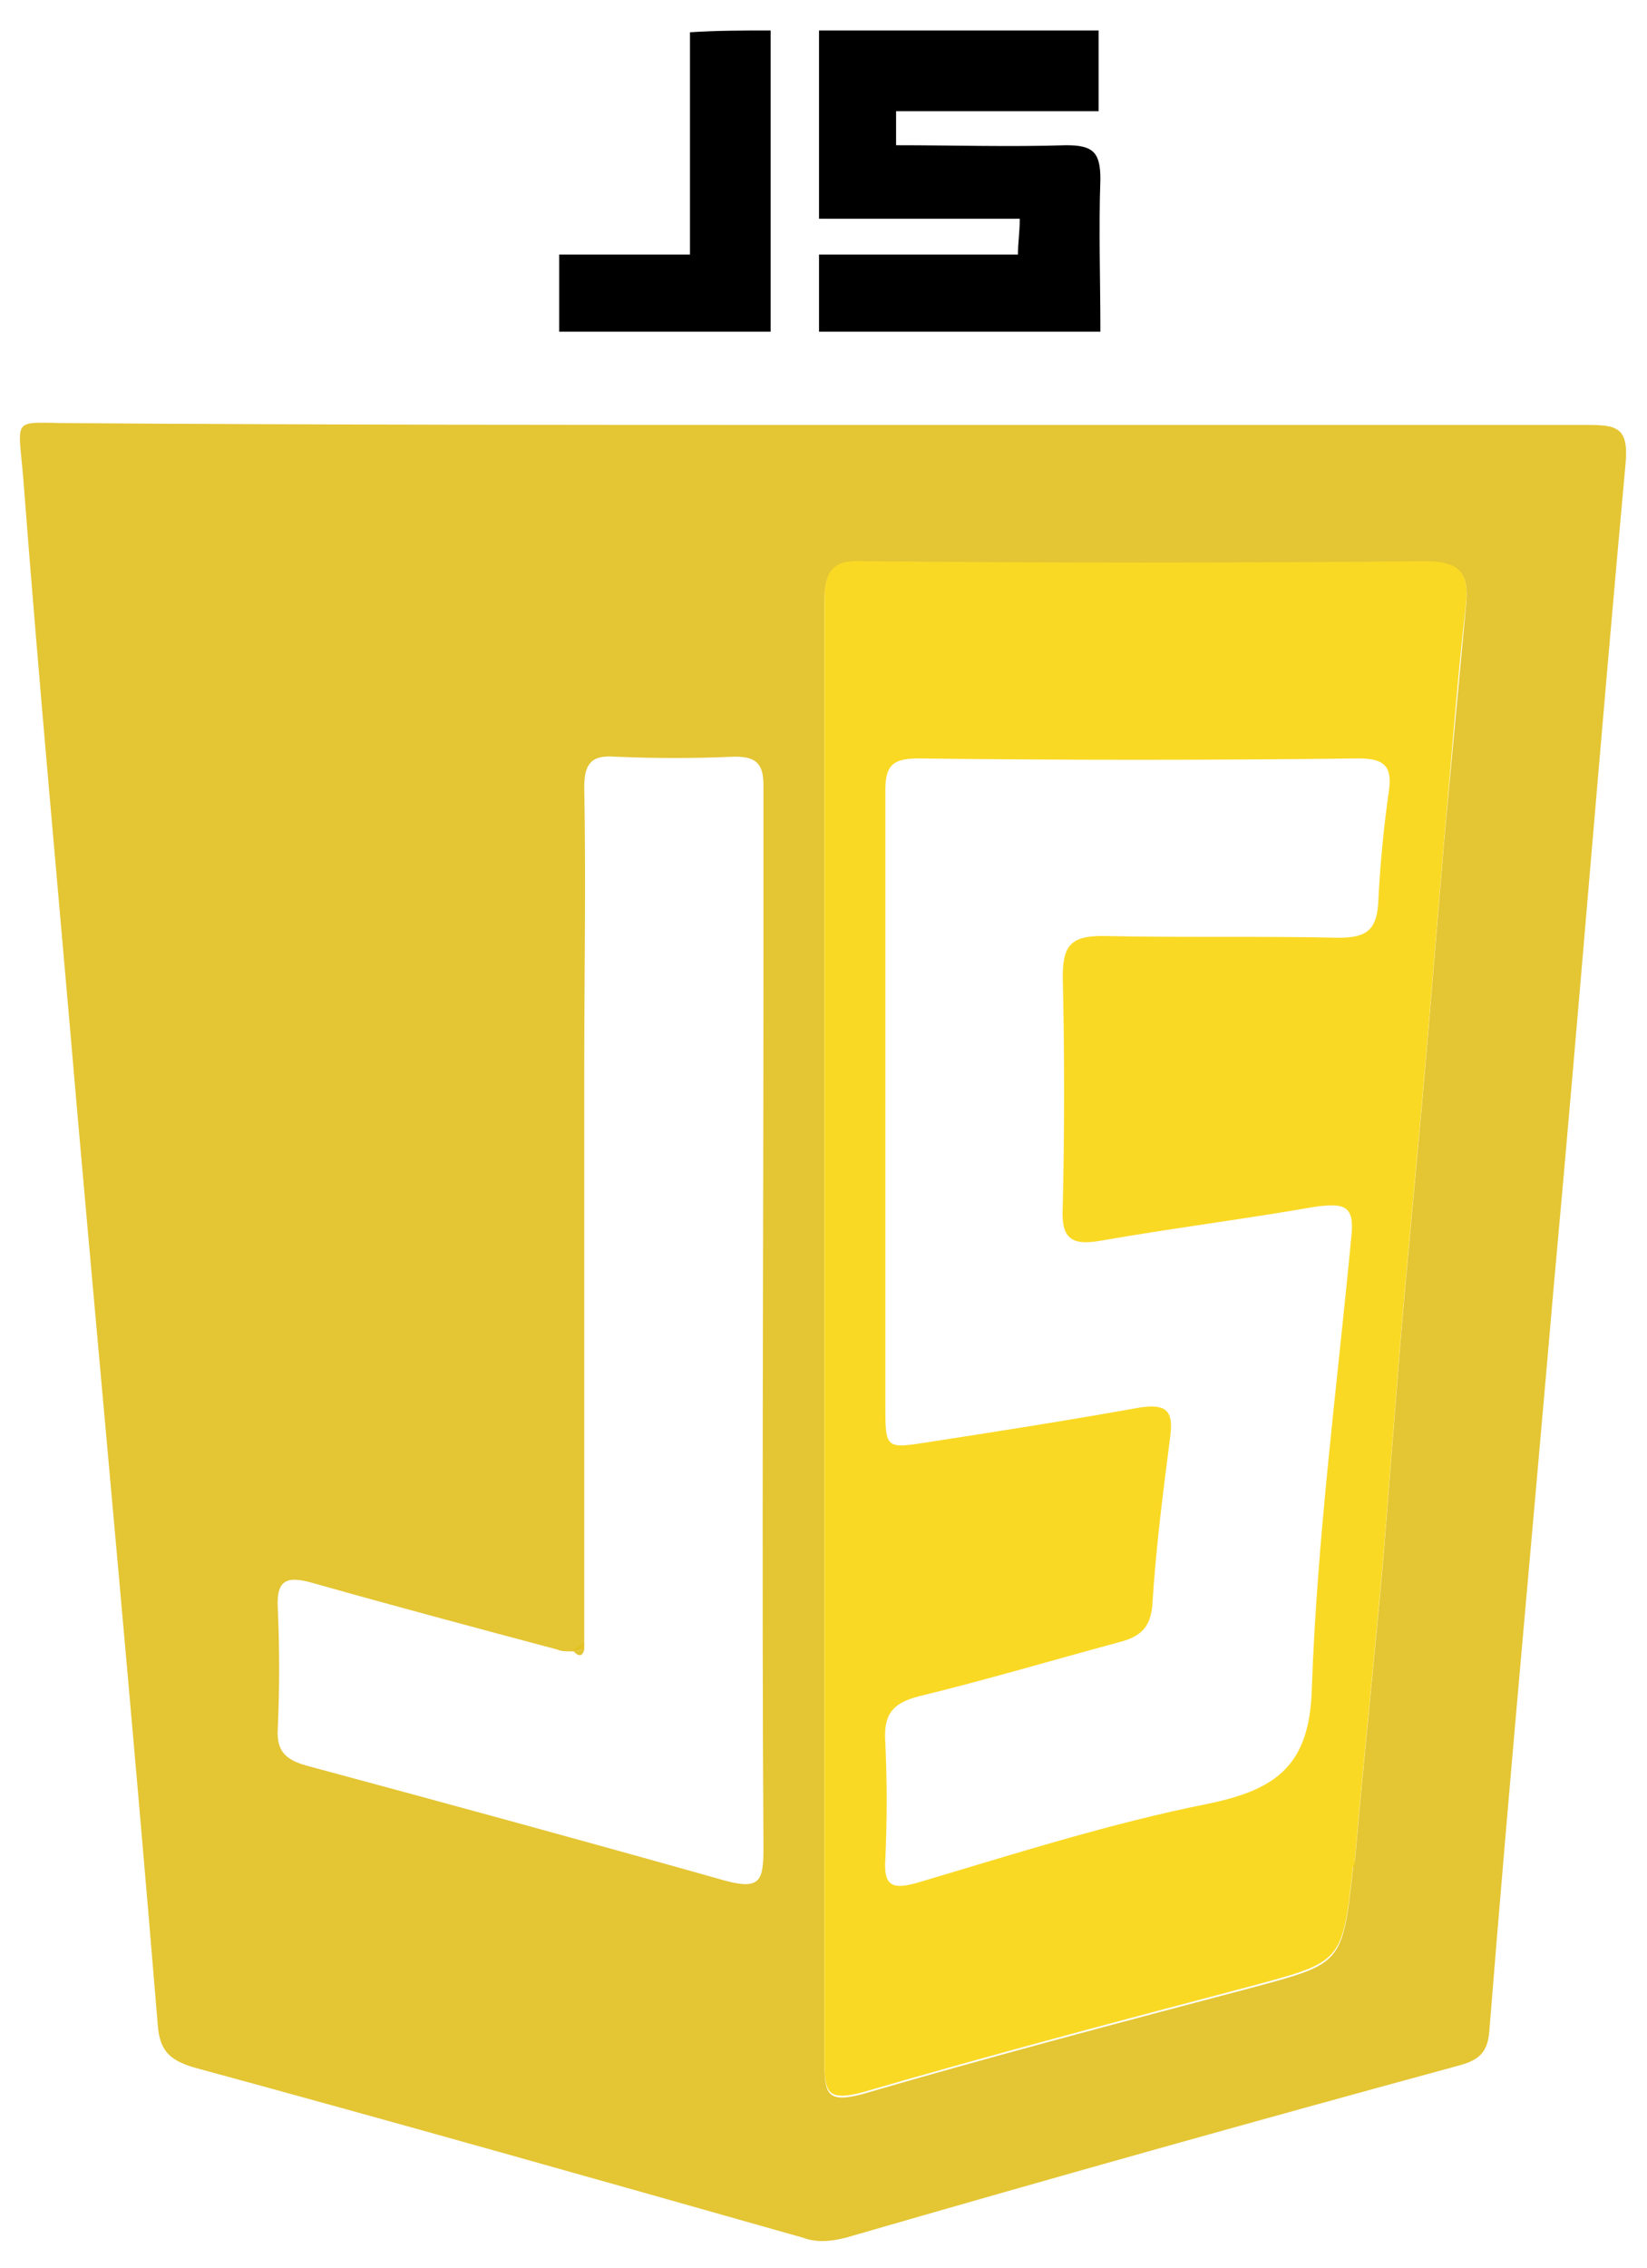 <?xml version="1.0" encoding="utf-8"?>
<!-- Generator: Adobe Illustrator 22.0.1, SVG Export Plug-In . SVG Version: 6.00 Build 0)  -->
<svg version="1.1" id="Layer_1" xmlns="http://www.w3.org/2000/svg" xmlns:xlink="http://www.w3.org/1999/xlink" x="0px" y="0px"
	 viewBox="0 0 91.9 126.5" style="enable-background:new 0 0 91.9 126.5;" xml:space="preserve">
<style type="text/css">
	.st0{fill:#E4C533;}
	.st1{fill:#FAD925;}
	.st2{fill:#E3C225;}
</style>
<g>
	<g>
		<path class="st0" d="M46,23.7c14.2,0,28.3,0,42.5,0c1.7,0,2.4,0.1,2.2,2.2c-1.4,15.3-2.6,30.5-4,45.8c-1.2,13.9-2.5,27.8-3.6,41.6
			c-0.1,1.2-0.6,1.6-1.7,1.9c-11.4,3.1-22.8,6.3-34.2,9.6c-0.8,0.2-1.6,0.3-2.4,0c-11.3-3.2-22.6-6.4-34-9.5c-1.3-0.4-1.9-0.9-2-2.4
			c-1.4-17-3-34-4.5-51c-1-11.7-2.1-23.4-3-35.2c-0.3-3.6-0.7-3.1,2.8-3.1C18.1,23.7,32.1,23.7,46,23.7z M32.6,91.5
			c-0.2,0.2-0.4,0.4-0.7,0.6c-0.3,0-0.6,0-0.8-0.1c-4.5-1.2-9-2.4-13.6-3.7c-1.4-0.4-2.1-0.3-2,1.4c0.1,2.2,0.1,4.5,0,6.7
			c-0.1,1.4,0.6,1.8,1.7,2.1c7.8,2.1,15.5,4.2,23.3,6.4c1.9,0.5,2.1,0,2.1-1.8c-0.1-16.5,0-33.1,0-49.6c0-3.2,0-6.4,0-9.7
			c0-1.2-0.4-1.6-1.6-1.6c-2.2,0.1-4.5,0.1-6.7,0c-1.3-0.1-1.7,0.4-1.7,1.7c0.1,5.3,0,10.5,0,15.8C32.6,70.3,32.6,80.9,32.6,91.5z
			 M46,74.3c0,13.6,0,27.2,0,40.8c0,1.7,0.2,2.2,2.1,1.7c7.2-2.1,14.4-4,21.6-5.9c5.2-1.4,5.2-1.3,5.8-6.7c0-0.1,0-0.3,0.1-0.4
			c0.5-5.7,1.1-11.3,1.6-17c0.3-3.8,0.6-7.6,0.9-11.4c0.5-6,1.1-11.9,1.6-17.9c0.3-3.6,0.6-7.2,0.9-10.8c0.4-4.3,0.8-8.6,1.2-12.9
			c0.2-1.8-0.3-2.4-2.3-2.4c-10.4,0.1-20.9,0.1-31.3,0c-1.8,0-2.2,0.5-2.2,2.2C46,47.1,46,60.7,46,74.3z"/>
		<path class="st1" d="M46,74.3c0-13.6,0-27.2,0-40.8c0-1.7,0.5-2.3,2.2-2.2c10.4,0.1,20.9,0.1,31.3,0c1.9,0,2.5,0.6,2.3,2.4
			c-0.5,4.3-0.8,8.6-1.2,12.9c-0.3,3.6-0.6,7.2-0.9,10.8c-0.5,6-1.1,11.9-1.6,17.9c-0.3,3.8-0.6,7.6-0.9,11.4
			c-0.5,5.7-1.1,11.3-1.6,17c0,0.1,0,0.3-0.1,0.4c-0.6,5.4-0.6,5.3-5.8,6.7c-7.2,1.9-14.4,3.8-21.6,5.9c-1.9,0.5-2.1,0-2.1-1.7
			C46,101.5,46,87.9,46,74.3z M49.4,61.5c0,5.6,0,11.2,0,16.8c0,2.6,0,2.5,2.6,2.1c3.9-0.6,7.7-1.2,11.6-1.9
			c1.4-0.2,1.9,0.1,1.7,1.6c-0.4,3.1-0.8,6.2-1,9.4c-0.1,1.3-0.7,1.8-1.9,2.1c-3.7,1-7.4,2.1-11.1,3c-1.6,0.4-2,1.1-1.9,2.6
			c0.1,2.2,0.1,4.3,0,6.5c-0.1,1.5,0.4,1.7,1.8,1.3c5.4-1.6,10.7-3.3,16.2-4.4c3.9-0.8,5.7-2.2,5.8-6.5c0.3-8.4,1.4-16.7,2.2-25.1
			c0.2-1.8-0.4-1.9-2-1.7c-4,0.7-8,1.2-12,1.9c-1.7,0.3-2.2-0.2-2.1-1.9c0.1-4.3,0.1-8.5,0-12.8c0-1.7,0.4-2.3,2.2-2.3
			c4.4,0.1,8.8,0,13.2,0.1c1.5,0,2.1-0.4,2.2-1.9c0.1-2.1,0.3-4.2,0.6-6.3c0.2-1.4-0.3-1.8-1.7-1.8c-8.2,0.1-16.4,0.1-24.6,0
			c-1.6,0-1.8,0.6-1.8,1.9C49.4,50,49.4,55.7,49.4,61.5z"/>
		<path class="st2" d="M32.6,91.5c0,0.2,0,0.3,0,0.5c-0.2,0-0.4,0.1-0.6,0.1c0,0-0.1,0-0.1,0C32.1,91.9,32.4,91.7,32.6,91.5z"/>
		<path class="st0" d="M32,92.1c0.2,0,0.4-0.1,0.6-0.1C32.5,92.4,32.3,92.4,32,92.1z"/>
	</g>
	<g>
		<path d="M61.3,1.7c0,1.4,0,2.9,0,4.5c-3.9,0-7.5,0-11.3,0c0,0.7,0,1.2,0,1.9c3.2,0,6.3,0.1,9.5,0c1.5,0,1.9,0.4,1.9,1.9
			c-0.1,2.8,0,5.6,0,8.5c-5.3,0-10.5,0-15.7,0c0-1.4,0-2.8,0-4.3c3.6,0,7.3,0,11.1,0c0-0.7,0.1-1.2,0.1-2c-3.8,0-7.4,0-11.2,0
			c0-3.6,0-7,0-10.5C50.7,1.7,56,1.7,61.3,1.7z"/>
		<path d="M43,1.7c0,5.5,0,11.1,0,16.8c-4,0-7.9,0-11.8,0c0-1.4,0-2.7,0-4.3c2.3,0,4.7,0,7.3,0c0-4.3,0-8.4,0-12.4
			C40,1.7,41.5,1.7,43,1.7z"/>
	</g>
</g>
</svg>
